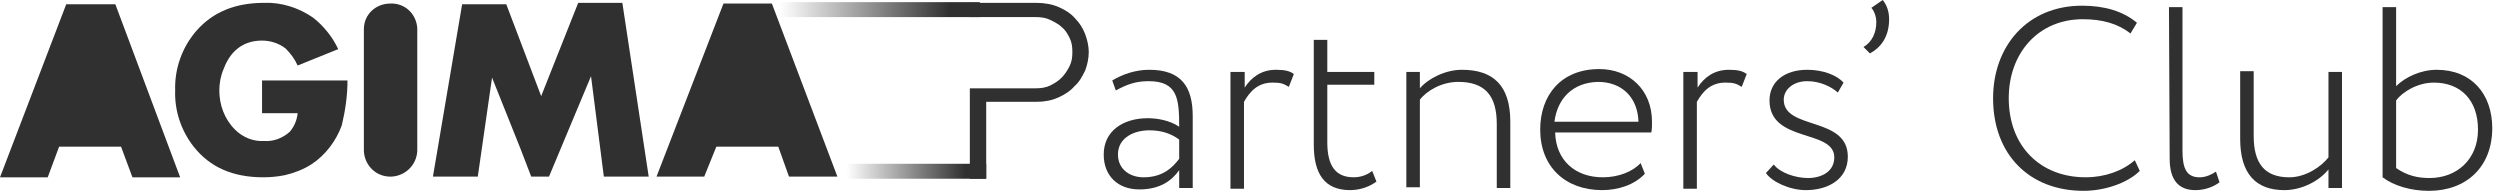 <svg width="262" height="20" viewBox="0 0 262 20" fill="none" xmlns="http://www.w3.org/2000/svg">
<path d="M65.222 0.298H60.596L56.715 10.074L53.058 0.447H48.432L45.372 18.506H50.073L51.566 8.133L54.551 15.596L55.67 18.506H57.536L61.939 7.984L63.282 18.506H67.984L65.222 0.298Z" fill="#303030"/>
<path d="M40.895 0.373C39.402 0.373 38.134 1.493 38.134 3.06V15.821C38.208 17.388 39.477 18.582 41.044 18.507C42.462 18.433 43.656 17.313 43.731 15.821V2.985C43.656 1.493 42.462 0.299 40.895 0.373Z" fill="#303030"/>
<path d="M80.893 0.372H75.893H75.819L68.804 18.506H73.804L75.072 15.372H81.565L82.684 18.506H87.758L80.893 0.372Z" fill="#303030"/>
<path d="M12.089 0.448H6.94L0 18.582H5L6.194 15.373H12.686L13.88 18.582H18.88L12.089 0.448Z" fill="#303030"/>
<path d="M36.417 8.432H33.582H27.462V11.865H31.194C31.119 12.611 30.82 13.283 30.373 13.805C29.627 14.477 28.656 14.85 27.686 14.775C26.567 14.85 25.448 14.402 24.627 13.582C23.507 12.462 22.985 10.97 22.985 9.477C22.985 8.731 23.134 7.91 23.433 7.238C24.179 5.223 25.597 4.253 27.462 4.253C28.358 4.253 29.253 4.552 29.925 5.074C30.447 5.597 30.895 6.194 31.194 6.865L35.447 5.149C34.85 3.88 33.955 2.761 32.835 1.865C31.343 0.821 29.477 0.224 27.686 0.298C24.627 0.298 22.313 1.268 20.597 3.209C19.104 4.925 18.284 7.164 18.358 9.477C18.284 11.567 18.955 13.656 20.298 15.373C22.015 17.537 24.403 18.581 27.612 18.581C28.358 18.581 29.104 18.507 29.85 18.358C30.82 18.134 31.791 17.761 32.611 17.238C34.104 16.268 35.223 14.775 35.82 13.134C36.194 11.567 36.417 10 36.417 8.432Z" fill="#303030"/>
<path d="M116.564 8.433C117.684 7.761 119.027 7.313 120.445 7.313C123.803 7.313 124.997 9.104 124.997 12.164V19.701H123.579V17.836C122.833 18.88 121.639 19.851 119.4 19.851C117.161 19.851 115.669 18.433 115.669 16.194C115.669 13.731 117.684 12.388 120.296 12.388C121.266 12.388 122.609 12.612 123.579 13.284C123.579 10.373 123.43 8.507 120.37 8.507C118.952 8.507 118.057 8.881 116.938 9.478L116.564 8.433ZM123.579 16.642V14.627C122.684 13.955 121.639 13.657 120.445 13.657C118.878 13.657 117.161 14.403 117.161 16.194C117.161 17.686 118.355 18.582 119.848 18.582C121.863 18.582 122.908 17.537 123.579 16.642Z" fill="#303030"/>
<path d="M129.027 7.537H130.445V9.179C131.116 8.134 132.161 7.313 133.728 7.313C134.698 7.313 135.221 7.463 135.594 7.761L135.071 9.104C134.474 8.731 134.176 8.657 133.355 8.657C131.788 8.657 130.967 9.627 130.37 10.672V19.776H128.952V7.537H129.027Z" fill="#303030"/>
<path d="M137.684 4.178H139.101V7.536H144.027V8.879H139.101V14.924C139.101 17.312 139.922 18.58 141.863 18.58C142.683 18.58 143.355 18.282 143.803 17.909L144.251 19.028C143.654 19.476 142.683 19.924 141.489 19.924C138.803 19.924 137.684 18.207 137.684 15.148V4.178Z" fill="#303030"/>
<path d="M147.385 7.537H148.803V9.254C149.698 8.209 151.489 7.313 153.206 7.313C156.489 7.313 158.28 8.955 158.28 12.761V19.701H156.862V12.985C156.862 10 155.594 8.582 152.832 8.582C151.116 8.582 149.549 9.478 148.803 10.448V19.627H147.385V7.537Z" fill="#303030"/>
<path d="M172.383 18.208C171.264 19.402 169.547 19.924 167.905 19.924C164.025 19.924 161.413 17.462 161.413 13.581C161.413 9.999 163.577 7.238 167.607 7.238C170.741 7.238 173.129 9.402 173.129 12.761C173.129 13.208 173.129 13.581 173.055 13.88H162.98C163.055 16.79 165.07 18.581 167.98 18.581C169.622 18.581 171.114 17.984 171.935 17.089L172.383 18.208ZM162.906 12.761H171.711C171.637 10.223 169.995 8.582 167.458 8.582C164.771 8.656 163.204 10.373 162.906 12.761Z" fill="#303030"/>
<path d="M176.488 7.537H177.906V9.179C178.577 8.134 179.622 7.313 181.189 7.313C182.159 7.313 182.682 7.463 183.055 7.761L182.532 9.104C181.935 8.731 181.637 8.657 180.816 8.657C179.249 8.657 178.428 9.627 177.831 10.672V19.776H176.413V7.537H176.488Z" fill="#303030"/>
<path d="M197.309 0C197.682 0.448 197.98 1.119 197.98 2.015C197.98 3.881 197.085 5 195.966 5.597L195.294 4.925C196.189 4.403 196.637 3.433 196.637 2.313C196.637 1.642 196.339 1.045 196.115 0.821L197.309 0Z" fill="#303030"/>
<path d="M185.443 10.522C185.443 8.582 187.011 7.313 189.399 7.313C191.115 7.313 192.533 7.91 193.204 8.657L192.607 9.701C191.861 9.03 190.667 8.507 189.399 8.507C187.906 8.507 186.936 9.403 186.936 10.448C186.936 13.657 193.652 12.164 193.652 16.418C193.652 18.806 191.563 19.925 189.249 19.925C187.533 19.925 185.667 19.03 185.07 18.134L185.891 17.239C186.563 18.134 188.205 18.657 189.473 18.657C190.891 18.657 192.234 17.985 192.234 16.492C192.234 13.507 185.443 15 185.443 10.522Z" fill="#303030"/>
<path d="M224.248 17.909C222.979 19.177 220.591 19.998 218.352 19.998C212.681 19.998 208.875 16.192 208.875 10.297C208.875 4.849 212.457 0.596 218.203 0.596C220.591 0.596 222.531 1.193 223.949 2.387L223.278 3.506C221.934 2.461 220.293 2.014 218.278 2.014C213.651 2.014 210.517 5.521 210.517 10.297C210.517 15.297 213.8 18.58 218.576 18.58C220.591 18.58 222.457 17.909 223.725 16.789L224.248 17.909Z" fill="#303030"/>
<path d="M227.308 0.747H228.725V15.821C228.725 17.687 229.173 18.582 230.516 18.582C231.188 18.582 231.785 18.284 232.233 17.985L232.606 19.105C232.009 19.553 231.113 19.926 230.069 19.926C228.278 19.926 227.382 18.806 227.382 16.642L227.308 0.747Z" fill="#303030"/>
<path d="M245.441 19.701H244.023V17.761C243.128 18.881 241.337 19.925 239.396 19.925C236.411 19.925 234.77 18.209 234.77 14.552V7.463H236.187V14.254C236.187 17.09 237.307 18.582 239.919 18.582C241.635 18.582 243.277 17.463 244.023 16.492V7.538H245.441V19.701Z" fill="#303030"/>
<path d="M249.695 0.747H251.113V9.03C252.083 8.06 253.725 7.314 255.367 7.314C259.023 7.314 261.188 9.851 261.188 13.433C261.188 17.463 258.501 20 254.546 20C252.68 20 250.889 19.478 249.695 18.582V0.747ZM251.113 10.523V17.612C252.307 18.433 253.427 18.657 254.621 18.657C257.456 18.657 259.695 16.717 259.695 13.583C259.695 10.523 257.904 8.657 255.068 8.657C253.352 8.657 251.785 9.627 251.113 10.523Z" fill="#303030"/>
<path d="M113.728 7.388C113.952 6.791 114.101 6.12 114.101 5.448C114.101 4.851 113.952 4.179 113.728 3.582C113.504 2.985 113.131 2.388 112.683 1.941C112.235 1.418 111.638 1.045 110.967 0.747C110.295 0.448 109.474 0.299 108.579 0.299H101.639V1.791H108.579C109.101 1.791 109.624 1.866 110.071 2.09C110.519 2.314 110.967 2.538 111.265 2.836C111.638 3.135 111.862 3.508 112.086 3.955C112.31 4.403 112.385 4.851 112.385 5.448C112.385 6.045 112.31 6.493 112.086 6.94C111.862 7.388 111.564 7.836 111.265 8.134C110.892 8.508 110.519 8.731 110.071 8.955C109.624 9.179 109.101 9.254 108.579 9.254H101.639V18.731H103.355V10.672H108.579C109.474 10.672 110.221 10.523 110.892 10.224C111.564 9.925 112.161 9.552 112.609 9.03C113.131 8.582 113.429 7.985 113.728 7.388Z" fill="#303030"/>
<path d="M102.684 0.225H80.371V1.792H102.684V0.225Z" fill="url(#paint0_linear)"/>
<path d="M103.355 17.164H87.759V18.731H103.355V17.164Z" fill="url(#paint1_linear)"/>
<defs>
<linearGradient id="paint0_linear" x1="81.725" y1="1.008" x2="99.592" y2="1.008" gradientUnits="userSpaceOnUse">
<stop stop-color="#303030" stop-opacity="0"/>
<stop offset="1" stop-color="#303030"/>
</linearGradient>
<linearGradient id="paint1_linear" x1="88.705" y1="17.948" x2="101.175" y2="17.948" gradientUnits="userSpaceOnUse">
<stop stop-color="#303030" stop-opacity="0"/>
<stop offset="1" stop-color="#303030"/>
</linearGradient>
</defs>
</svg>

